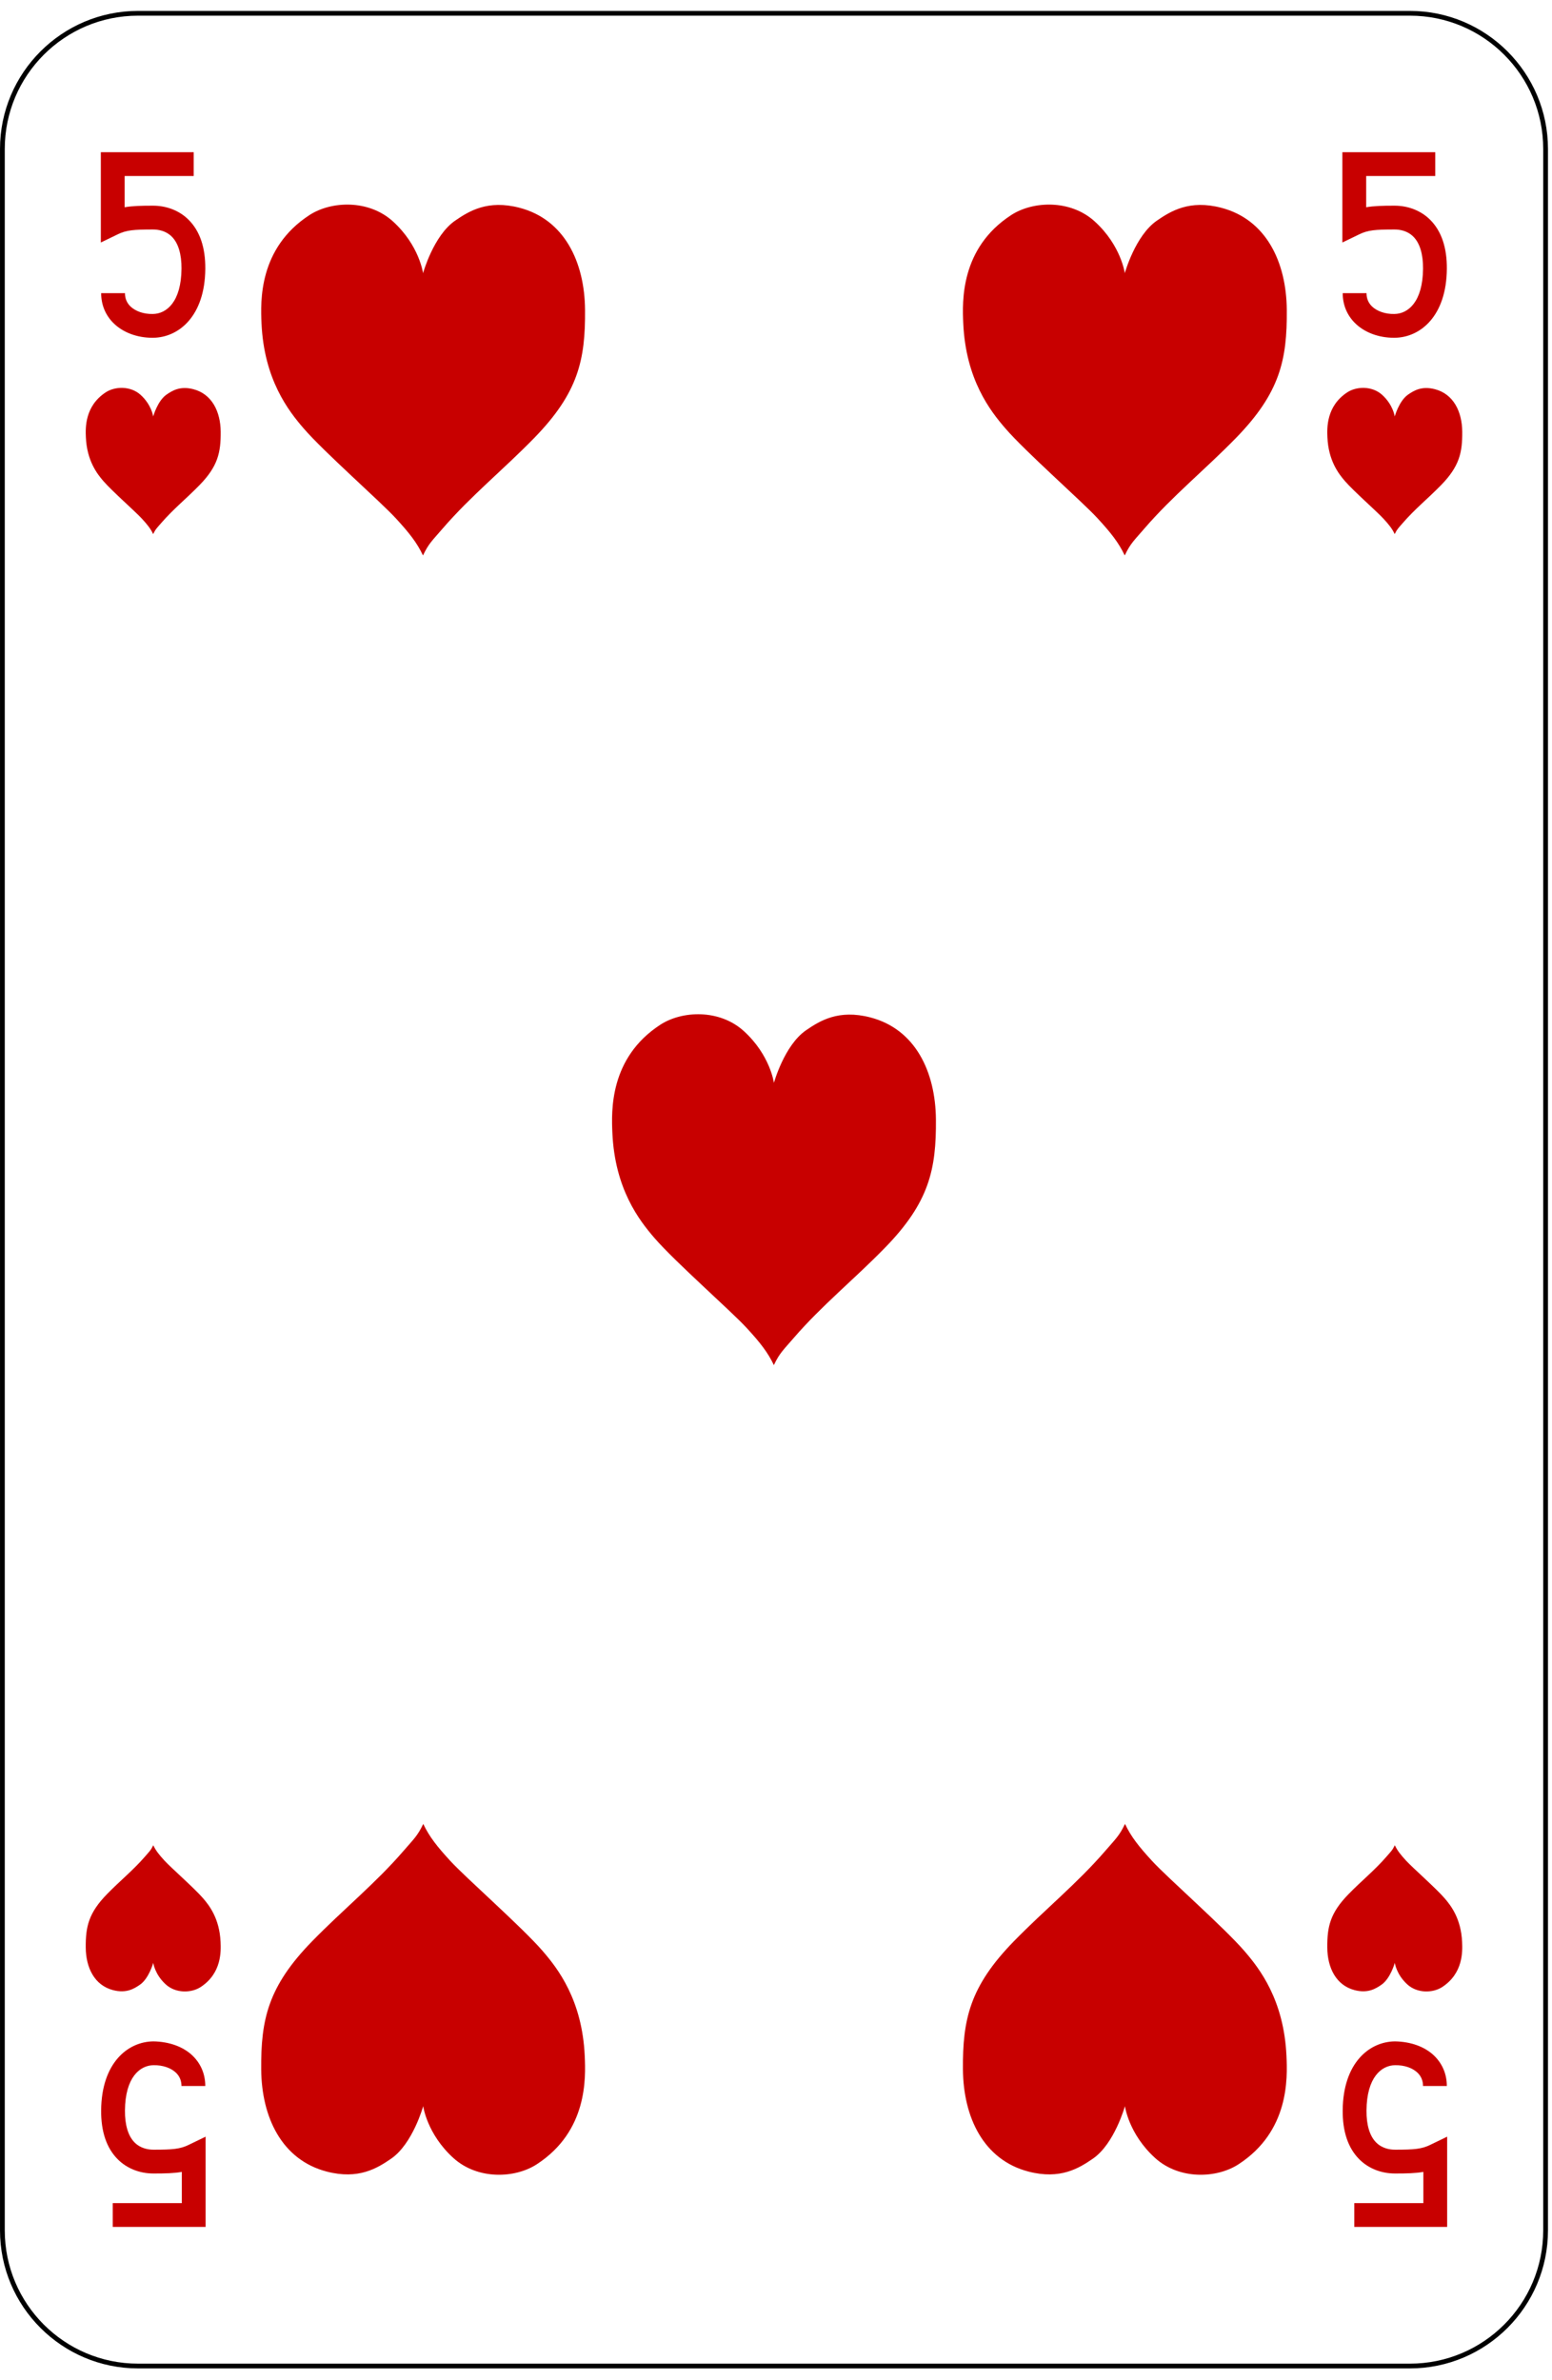 <?xml version="1.0" encoding="UTF-8" standalone="no"?>
<!DOCTYPE svg PUBLIC "-//W3C//DTD SVG 1.1//EN" "http://www.w3.org/Graphics/SVG/1.1/DTD/svg11.dtd">
<svg width="100%" height="100%" viewBox="0 0 163 250" version="1.1" xmlns="http://www.w3.org/2000/svg" xmlns:xlink="http://www.w3.org/1999/xlink" xml:space="preserve" xmlns:serif="http://www.serif.com/" style="fill-rule:evenodd;clip-rule:evenodd;stroke-linejoin:round;stroke-miterlimit:1.414;">
    <g transform="matrix(1,0,0,1,-4,-769)">
        <g>
            <g>
                <rect x="0.25" y="1.04" width="1530.71" height="1530.71" style="fill:white;fill-rule:nonzero;"/>
                <path d="M18.502,1017.51C10.644,1017.51 4.251,1011.12 4.251,1003.26L4.251,784.646C4.251,776.789 10.644,770.396 18.502,770.396L152.077,770.396C159.934,770.396 166.327,776.789 166.327,784.646L166.327,1003.26C166.327,1011.12 159.934,1017.51 152.077,1017.51L18.502,1017.51Z" style="fill:white;fill-rule:nonzero;"/>
                <path d="M152.077,770.146L18.502,770.146C10.506,770.146 4.001,776.651 4.001,784.646L4.001,1003.26C4.001,1011.26 10.506,1017.76 18.502,1017.76L152.077,1017.76C160.072,1017.76 166.577,1011.26 166.577,1003.26L166.577,784.646C166.577,776.651 160.072,770.146 152.077,770.146ZM152.077,770.646C159.809,770.646 166.077,776.914 166.077,784.646L166.077,1003.26C166.077,1010.99 159.809,1017.26 152.077,1017.26L18.502,1017.26C10.77,1017.26 4.501,1010.99 4.501,1003.26L4.501,784.646C4.501,776.914 10.77,770.646 18.502,770.646L152.077,770.646Z" style="fill-rule:nonzero;"/>
            </g>
            <g>
                <path d="M48.425,827.339C47.782,825.982 46.966,824.958 45.577,823.445C43.934,821.655 38.043,816.493 35.877,813.98C34.302,812.155 31.727,808.86 31.465,802.952C31.364,800.667 31.145,795.081 36.494,791.594C38.783,790.101 42.714,789.936 45.265,792.252C48.047,794.778 48.431,797.694 48.431,797.694C48.431,797.694 49.526,793.733 51.809,792.17C53.259,791.175 55.221,789.953 58.562,790.822C63.276,792.049 65.405,796.519 65.445,801.552C65.486,806.784 64.737,810.255 60.1,815.009C56.845,818.347 53.442,821.091 50.507,824.495C49.393,825.786 49.029,826.075 48.425,827.339Z" style="fill:rgb(200,0,0);fill-rule:nonzero;"/>
                <path d="M122.125,827.339C121.483,825.982 120.667,824.958 119.278,823.445C117.634,821.655 111.744,816.493 109.577,813.98C108.003,812.155 105.428,808.86 105.166,802.952C105.065,800.667 104.845,795.081 110.194,791.594C112.484,790.101 116.415,789.936 118.966,792.252C121.748,794.778 122.132,797.694 122.132,797.694C122.132,797.694 123.227,793.733 125.509,792.17C126.96,791.175 128.922,789.953 132.262,790.822C136.977,792.049 139.106,796.519 139.146,801.552C139.187,806.784 138.438,810.255 133.801,815.009C130.545,818.347 127.143,821.091 124.208,824.495C123.094,825.786 122.729,826.075 122.125,827.339Z" style="fill:rgb(200,0,0);fill-rule:nonzero;"/>
                <path d="M85.275,912.379C84.632,911.022 83.816,909.998 82.427,908.485C80.784,906.695 74.894,901.533 72.727,899.02C71.152,897.195 68.577,893.9 68.315,887.992C68.214,885.707 67.995,880.121 73.344,876.634C75.633,875.141 79.564,874.977 82.115,877.292C84.897,879.818 85.281,882.734 85.281,882.734C85.281,882.734 86.376,878.773 88.659,877.21C90.109,876.215 92.071,874.993 95.412,875.862C100.126,877.089 102.256,881.559 102.296,886.592C102.337,891.824 101.587,895.295 96.95,900.049C93.695,903.387 90.292,906.131 87.357,909.535C86.243,910.826 85.879,911.115 85.275,912.379Z" style="fill:rgb(200,0,0);fill-rule:nonzero;"/>
                <path d="M48.453,960.569C49.096,961.926 49.912,962.95 51.301,964.463C52.944,966.253 58.835,971.415 61.002,973.928C62.576,975.753 65.151,979.048 65.413,984.957C65.514,987.241 65.733,992.828 60.384,996.314C58.095,997.808 54.164,997.972 51.613,995.656C48.831,993.13 48.447,990.214 48.447,990.214C48.447,990.214 47.352,994.175 45.069,995.738C43.619,996.733 41.657,997.955 38.316,997.086C33.602,995.859 31.473,991.39 31.433,986.356C31.392,981.124 32.141,977.653 36.778,972.899C40.033,969.561 43.436,966.817 46.371,963.413C47.485,962.123 47.849,961.833 48.453,960.569Z" style="fill:rgb(200,0,0);fill-rule:nonzero;"/>
                <path d="M122.154,960.569C122.796,961.926 123.613,962.95 125.001,964.463C126.645,966.253 132.535,971.415 134.702,973.928C136.276,975.753 138.852,979.048 139.113,984.957C139.214,987.241 139.434,992.828 134.085,996.314C131.795,997.808 127.865,997.972 125.313,995.656C122.532,993.13 122.147,990.214 122.147,990.214C122.147,990.214 121.053,994.175 118.77,995.738C117.319,996.733 115.357,997.955 112.017,997.086C107.303,995.859 105.173,991.39 105.133,986.356C105.092,981.124 105.842,977.653 110.479,972.899C113.734,969.561 117.137,966.817 120.072,963.413C121.186,962.123 121.55,961.833 122.154,960.569Z" style="fill:rgb(200,0,0);fill-rule:nonzero;"/>
                <path d="M20.086,825.096C19.818,824.53 19.478,824.104 18.899,823.473C18.214,822.727 15.76,820.576 14.857,819.529C14.201,818.769 13.128,817.395 13.019,814.933C12.977,813.982 12.885,811.653 15.114,810.201C16.068,809.578 17.706,809.51 18.769,810.475C19.928,811.528 20.089,812.742 20.089,812.742C20.089,812.742 20.545,811.092 21.496,810.441C22.1,810.026 22.918,809.517 24.31,809.879C26.274,810.39 27.162,812.253 27.178,814.35C27.195,816.53 26.883,817.977 24.951,819.958C23.595,821.349 22.177,822.492 20.954,823.911C20.489,824.448 20.338,824.569 20.086,825.096Z" style="fill:rgb(200,0,0);fill-rule:nonzero;"/>
                <path d="M20.098,962.811C20.365,963.377 20.706,963.803 21.284,964.434C21.969,965.18 24.424,967.331 25.327,968.378C25.983,969.139 27.056,970.512 27.165,972.974C27.207,973.926 27.298,976.254 25.069,977.707C24.115,978.329 22.477,978.397 21.414,977.432C20.255,976.38 20.095,975.165 20.095,975.165C20.095,975.165 19.639,976.815 18.688,977.466C18.083,977.881 17.266,978.39 15.874,978.028C13.909,977.517 13.022,975.654 13.005,973.557C12.988,971.377 13.301,969.93 15.233,967.95C16.589,966.558 18.007,965.415 19.23,963.997C19.694,963.459 19.846,963.338 20.098,962.811Z" style="fill:rgb(200,0,0);fill-rule:nonzero;"/>
                <path d="M150.492,962.811C150.76,963.377 151.1,963.803 151.679,964.434C152.364,965.18 154.818,967.331 155.721,968.378C156.377,969.139 157.45,970.512 157.559,972.974C157.601,973.926 157.693,976.254 155.464,977.707C154.51,978.329 152.872,978.397 151.809,977.432C150.65,976.38 150.49,975.165 150.49,975.165C150.49,975.165 150.033,976.815 149.082,977.466C148.478,977.881 147.66,978.39 146.268,978.028C144.304,977.517 143.416,975.654 143.4,973.557C143.383,971.377 143.695,969.93 145.627,967.95C146.984,966.558 148.402,965.415 149.625,963.997C150.089,963.459 150.241,963.338 150.492,962.811Z" style="fill:rgb(200,0,0);fill-rule:nonzero;"/>
                <path d="M150.48,825.096C150.213,824.53 149.872,824.104 149.294,823.473C148.609,822.727 146.155,820.576 145.252,819.529C144.596,818.769 143.522,817.395 143.413,814.933C143.371,813.982 143.28,811.653 145.509,810.201C146.463,809.578 148.101,809.51 149.164,810.475C150.323,811.528 150.483,812.742 150.483,812.742C150.483,812.742 150.939,811.092 151.89,810.441C152.495,810.026 153.312,809.517 154.704,809.879C156.669,810.39 157.556,812.253 157.573,814.35C157.59,816.53 157.278,817.977 155.346,819.958C153.989,821.349 152.571,822.492 151.348,823.911C150.884,824.448 150.732,824.569 150.48,825.096Z" style="fill:rgb(200,0,0);fill-rule:nonzero;"/>
                <path d="M20.01,804.478C18.396,804.478 16.909,803.919 15.921,802.94C15.073,802.1 14.625,801.011 14.625,799.79L17.125,799.79C17.125,800.336 17.312,800.799 17.681,801.165C18.211,801.69 19.094,802.001 20.051,801.978C21.489,801.965 23.035,800.708 23.062,797.218C23.074,795.702 22.725,794.542 22.053,793.865C21.428,793.235 20.625,793.103 20.062,793.103C18.044,793.103 17.273,793.171 16.385,793.602L14.59,794.471L14.59,784.987L24.344,784.986L24.344,787.486L17.09,787.487L17.09,790.769C17.905,790.626 18.823,790.603 20.062,790.603C21.529,790.603 22.867,791.136 23.828,792.104C24.996,793.281 25.58,795.009 25.562,797.237C25.523,802.205 22.777,804.453 20.073,804.478C20.052,804.478 20.031,804.478 20.01,804.478Z" style="fill:rgb(200,0,0);fill-rule:nonzero;"/>
                <path d="M150.404,804.478C148.79,804.478 147.303,803.919 146.315,802.94C145.467,802.1 145.019,801.011 145.019,799.79L147.519,799.79C147.519,800.336 147.706,800.799 148.075,801.165C148.605,801.69 149.498,802.001 150.445,801.978C151.883,801.965 153.429,800.708 153.456,797.218C153.468,795.702 153.119,794.542 152.447,793.865C151.822,793.235 151.019,793.103 150.456,793.103C148.438,793.103 147.667,793.171 146.779,793.602L144.984,794.471L144.984,784.987L154.738,784.986L154.738,787.486L147.484,787.487L147.484,790.769C148.299,790.626 149.217,790.603 150.456,790.603C151.923,790.603 153.261,791.136 154.222,792.104C155.39,793.281 155.974,795.009 155.956,797.237C155.917,802.205 153.171,804.453 150.467,804.478C150.446,804.478 150.425,804.478 150.404,804.478Z" style="fill:rgb(200,0,0);fill-rule:nonzero;"/>
                <path d="M15.84,1002.9L15.84,1000.4L23.095,1000.4L23.095,997.12C22.279,997.264 21.362,997.287 20.123,997.287C18.655,997.287 17.318,996.754 16.356,995.785C15.189,994.608 14.605,992.881 14.623,990.652C14.662,985.685 17.407,983.436 20.111,983.412C21.748,983.437 23.263,983.958 24.264,984.949C25.112,985.79 25.56,986.879 25.56,988.1L23.06,988.1C23.06,987.554 22.873,987.091 22.504,986.725C21.974,986.2 21.107,985.9 20.134,985.912C18.696,985.925 17.15,987.182 17.123,990.672C17.111,992.187 17.46,993.348 18.131,994.024C18.757,994.654 19.56,994.787 20.123,994.787C22.141,994.787 22.912,994.719 23.8,994.288L25.595,993.419L25.595,1002.9L15.84,1002.9Z" style="fill:rgb(200,0,0);fill-rule:nonzero;"/>
                <path d="M146.234,1002.9L146.234,1000.4L153.489,1000.4L153.489,997.12C152.673,997.264 151.756,997.287 150.517,997.287C149.049,997.287 147.712,996.754 146.75,995.785C145.583,994.608 144.999,992.881 145.017,990.652C145.056,985.685 147.801,983.436 150.505,983.412C152.149,983.437 153.657,983.958 154.658,984.949C155.506,985.79 155.954,986.879 155.954,988.1L153.454,988.1C153.454,987.554 153.267,987.091 152.898,986.725C152.368,986.2 151.51,985.9 150.528,985.912C149.09,985.925 147.544,987.182 147.517,990.672C147.505,992.187 147.854,993.348 148.525,994.024C149.151,994.654 149.954,994.787 150.517,994.787C152.535,994.787 153.306,994.719 154.194,994.288L155.989,993.419L155.989,1002.9L146.234,1002.9Z" style="fill:rgb(200,0,0);fill-rule:nonzero;"/>
            </g>
        </g>
    </g>
</svg>
